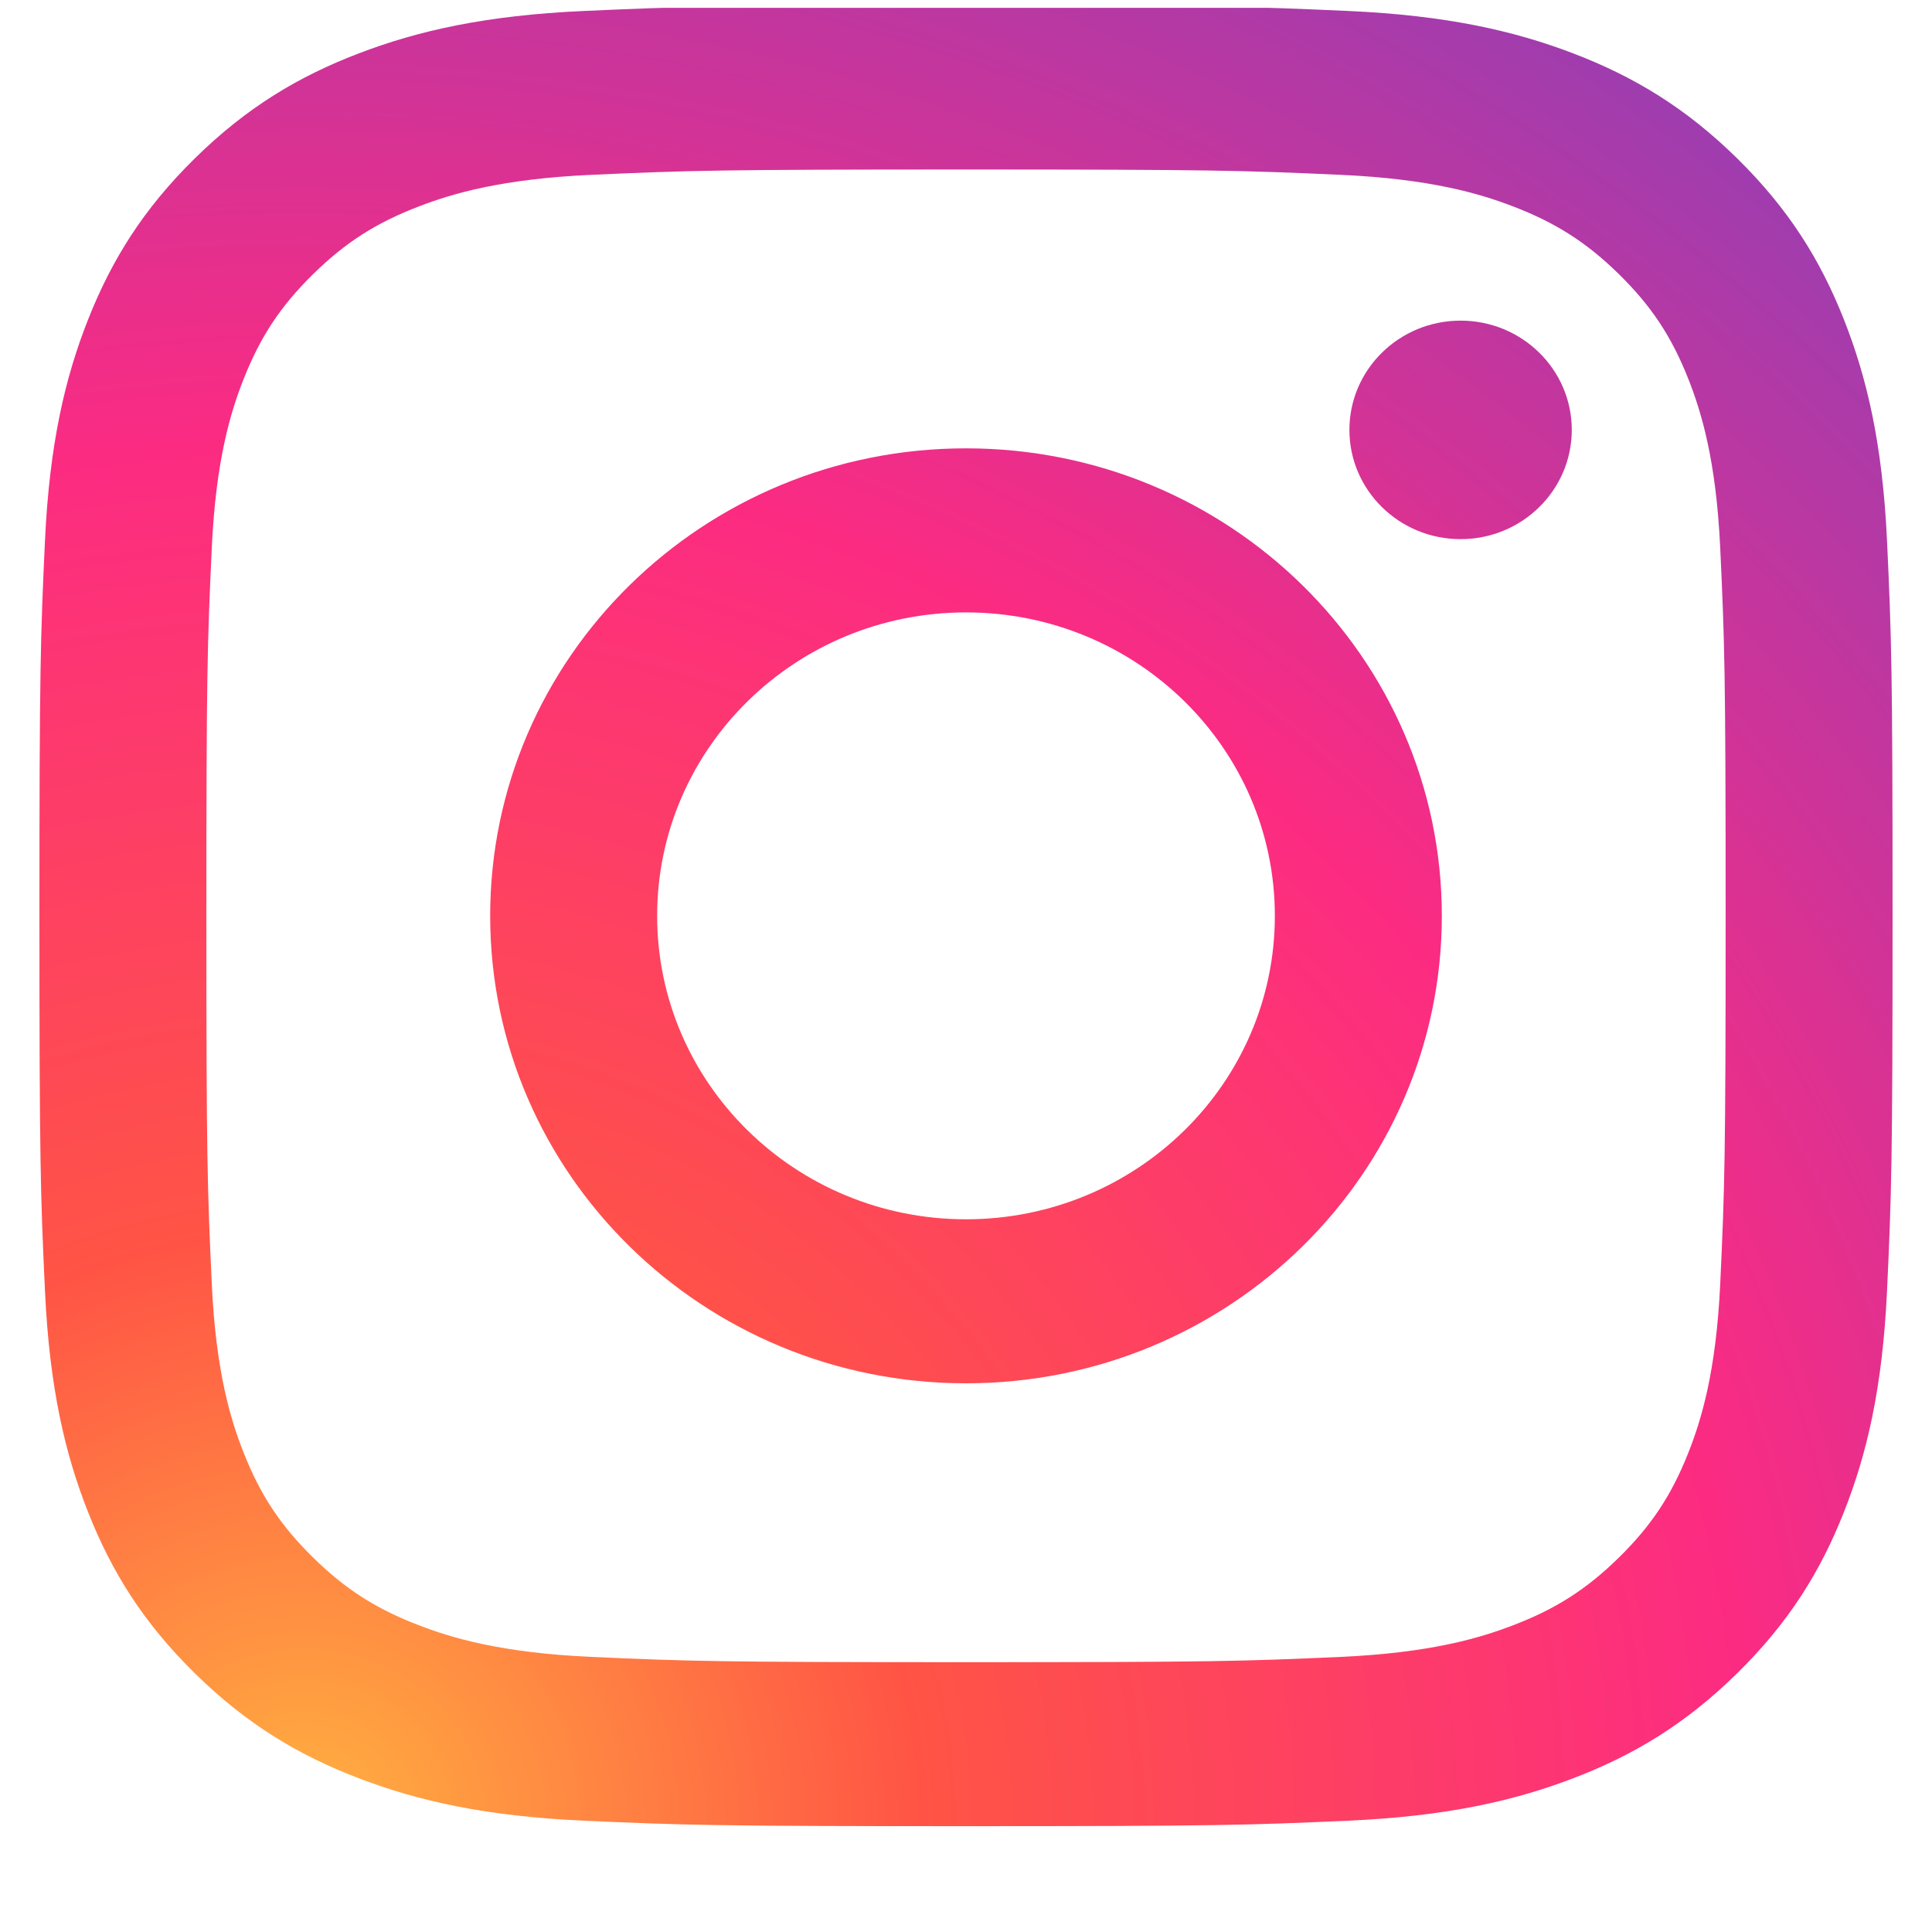 <svg width="49" height="49" viewBox="0 0 49 49" fill="none" xmlns="http://www.w3.org/2000/svg">
<g clip-path="url(#clip0_194_432)">
<path fill-rule="evenodd" clip-rule="evenodd" d="M39.864 10.903C39.864 12.433 38.602 13.674 37.044 13.674C35.487 13.674 34.224 12.433 34.224 10.903C34.224 9.373 35.487 8.132 37.044 8.132C38.602 8.132 39.864 9.373 39.864 10.903ZM24.5 30.924C20.174 30.924 16.667 27.478 16.667 23.228C16.667 18.977 20.174 15.532 24.5 15.532C28.826 15.532 32.333 18.977 32.333 23.228C32.333 27.478 28.826 30.924 24.5 30.924ZM24.5 11.371C17.835 11.371 12.432 16.68 12.432 23.228C12.432 29.776 17.835 35.084 24.5 35.084C31.165 35.084 36.568 29.776 36.568 23.228C36.568 16.68 31.165 11.371 24.5 11.371ZM24.5 4.299C30.775 4.299 31.518 4.323 33.996 4.434C36.287 4.537 37.532 4.913 38.359 5.229C39.456 5.648 40.239 6.148 41.062 6.956C41.884 7.764 42.393 8.533 42.82 9.611C43.141 10.425 43.524 11.647 43.629 13.899C43.742 16.333 43.766 17.063 43.766 23.228C43.766 29.393 43.742 30.124 43.629 32.558C43.524 34.809 43.142 36.032 42.82 36.845C42.393 37.923 41.884 38.692 41.062 39.5C40.239 40.308 39.457 40.809 38.359 41.227C37.532 41.543 36.287 41.92 33.996 42.023C31.518 42.134 30.775 42.157 24.5 42.157C18.225 42.157 17.482 42.134 15.004 42.023C12.713 41.92 11.468 41.544 10.64 41.227C9.543 40.809 8.761 40.308 7.938 39.5C7.116 38.692 6.606 37.923 6.18 36.845C5.858 36.032 5.475 34.809 5.371 32.558C5.258 30.123 5.234 29.393 5.234 23.228C5.234 17.063 5.258 16.333 5.371 13.899C5.475 11.647 5.858 10.425 6.18 9.611C6.606 8.534 7.116 7.765 7.938 6.956C8.76 6.148 9.543 5.648 10.64 5.229C11.468 4.913 12.713 4.537 15.004 4.434C17.482 4.323 18.225 4.299 24.5 4.299ZM24.5 0.139C18.118 0.139 17.317 0.166 14.811 0.278C12.31 0.39 10.601 0.781 9.107 1.351C7.561 1.941 6.251 2.731 4.944 4.014C3.638 5.298 2.834 6.586 2.234 8.104C1.653 9.573 1.256 11.251 1.141 13.708C1.027 16.171 1 16.957 1 23.228C1 29.498 1.027 30.285 1.141 32.747C1.256 35.205 1.653 36.883 2.234 38.351C2.834 39.87 3.638 41.157 4.944 42.441C6.251 43.724 7.561 44.514 9.107 45.104C10.602 45.675 12.31 46.065 14.811 46.177C17.317 46.289 18.118 46.316 24.5 46.316C30.882 46.316 31.683 46.289 34.189 46.177C36.69 46.065 38.398 45.675 39.893 45.104C41.439 44.514 42.749 43.724 44.056 42.441C45.362 41.157 46.166 39.87 46.766 38.351C47.347 36.883 47.744 35.205 47.859 32.747C47.973 30.285 48 29.498 48 23.228C48 16.957 47.973 16.171 47.859 13.708C47.744 11.251 47.347 9.573 46.766 8.104C46.166 6.586 45.362 5.298 44.056 4.014C42.749 2.731 41.439 1.942 39.893 1.351C38.398 0.781 36.69 0.39 34.189 0.278C31.683 0.166 30.882 0.139 24.5 0.139Z" fill="url(#paint0_radial_194_432)"/>
</g>
<defs>
<radialGradient id="paint0_radial_194_432" cx="0" cy="0" r="1" gradientUnits="userSpaceOnUse" gradientTransform="translate(8.017 46.477) scale(60.054 59.003)">
<stop stop-color="#FFB140"/>
<stop offset="0.256" stop-color="#FF5445"/>
<stop offset="0.599" stop-color="#FC2B82"/>
<stop offset="1" stop-color="#8E40B7"/>
</radialGradient>
<clipPath id="clip0_194_432">
<rect width="47.739" height="47.901" fill="white" transform="translate(0.739 0.199)"/>
</clipPath>
</defs>
</svg>
